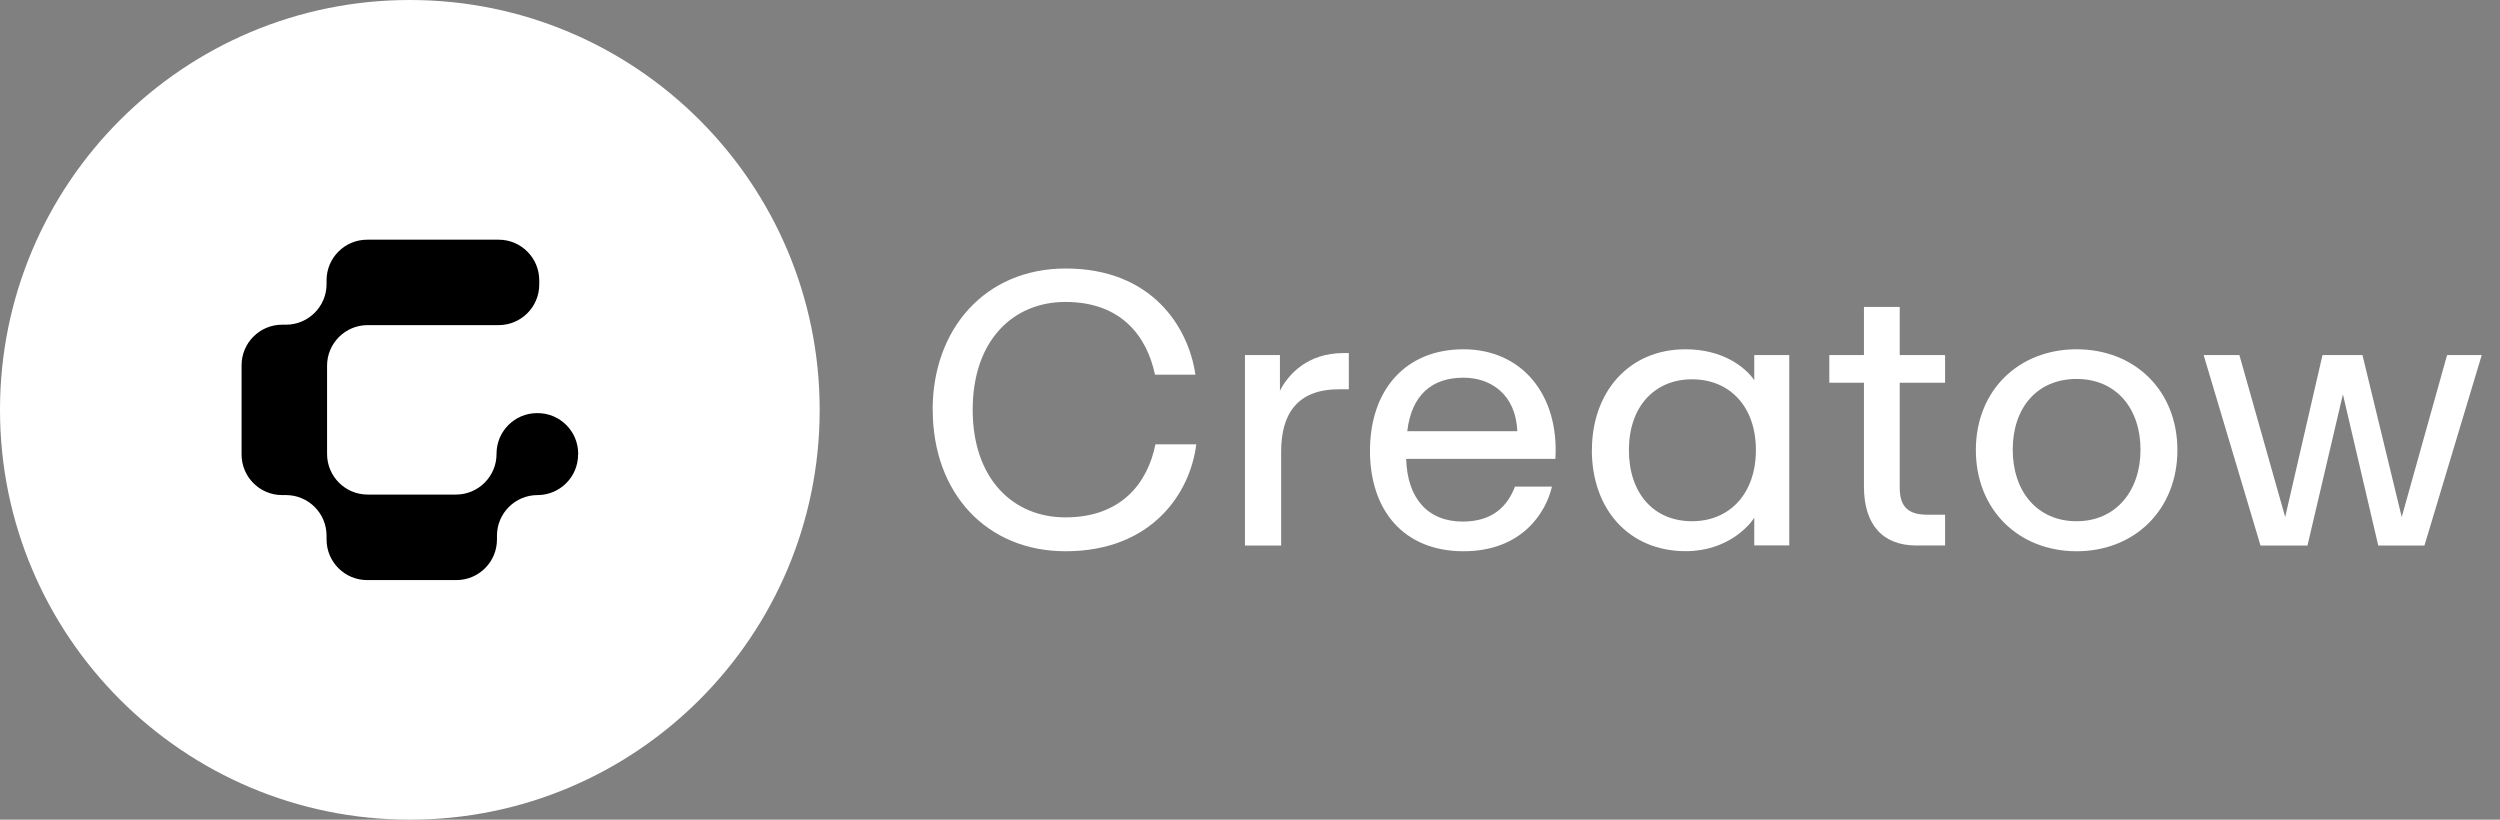 <svg width="122" height="40" viewBox="0 0 122 40" fill="none" xmlns="http://www.w3.org/2000/svg">
<rect x="0" y="0" width="122" height="40" fill="#808080" stroke="none"/>
<g id="Layer 1">
<g id="Group">
<path id="Vector" d="M40 20C40 31.048 31.044 40 20 40C8.956 40 0 31.048 0 20C0 8.952 8.956 0 20 0C31.044 0 40 8.956 40 20Z" fill="white"/>
<path id="Vector_2" d="M28.211 22.139V22.181C28.211 23.273 27.323 24.16 26.231 24.16C25.139 24.16 24.252 25.048 24.252 26.14V26.328C24.252 27.421 23.364 28.308 22.272 28.308H17.916C16.823 28.308 15.936 27.421 15.936 26.328V26.14C15.936 25.048 15.049 24.16 13.957 24.16H13.768C12.676 24.16 11.789 23.273 11.789 22.181V17.824C11.789 16.732 12.676 15.845 13.768 15.845H13.957C15.049 15.845 15.936 14.958 15.936 13.865V13.677C15.936 12.585 16.823 11.697 17.916 11.697H24.335C25.428 11.697 26.315 12.585 26.315 13.677V13.886C26.315 14.979 25.428 15.866 24.335 15.866H17.941C16.849 15.866 15.961 16.753 15.961 17.845V22.156C15.961 23.248 16.849 24.135 17.941 24.135H22.251C23.344 24.135 24.231 23.248 24.231 22.156V22.139C24.231 21.047 25.118 20.16 26.21 20.16H26.235C27.328 20.16 28.215 21.047 28.215 22.139H28.211Z" fill="black"/>
<path id="Vector_3" d="M45.513 19.992C45.513 16.066 48.066 13.103 52.008 13.103C56.193 13.103 57.996 15.937 58.336 18.284H56.364C55.971 16.426 54.732 14.735 51.991 14.735C49.438 14.735 47.467 16.614 47.467 19.992C47.467 23.369 49.438 25.248 51.991 25.248C54.732 25.248 56.009 23.557 56.385 21.683H58.377C58.097 24.009 56.256 26.901 51.995 26.901C48.149 26.901 45.517 24.068 45.517 19.992" fill="white"/>
<path id="Vector_4" d="M60.754 17.326H62.461V19.071C62.855 18.284 63.796 17.23 65.558 17.23H65.822V18.996H65.353C63.307 18.996 62.52 20.197 62.52 22.038V26.621H60.754V17.326Z" fill="white"/>
<path id="Vector_5" d="M74.045 21.042C73.969 19.238 72.747 18.431 71.416 18.431C69.86 18.431 68.88 19.293 68.675 21.042H74.045ZM66.855 22C66.855 19.033 68.583 17.045 71.416 17.045C74.25 17.045 76.091 19.242 75.903 22.394H68.621C68.675 24.311 69.671 25.453 71.379 25.453C72.881 25.453 73.576 24.666 73.932 23.746H75.735C75.455 24.968 74.308 26.901 71.416 26.901C68.525 26.901 66.855 24.93 66.855 22Z" fill="white"/>
<path id="Vector_6" d="M82.57 25.436C84.411 25.436 85.688 24.084 85.688 21.963C85.688 19.841 84.411 18.51 82.57 18.51C80.728 18.51 79.49 19.862 79.49 21.963C79.49 24.064 80.691 25.436 82.57 25.436ZM77.686 21.963C77.686 19.13 79.49 17.045 82.248 17.045C84.068 17.045 85.156 17.907 85.608 18.548V17.326H87.316V26.616H85.608V25.265C85.403 25.604 84.332 26.897 82.264 26.897C79.506 26.897 77.682 24.871 77.682 21.959" fill="white"/>
<path id="Vector_7" d="M90.961 23.745V18.677H89.27V17.326H90.961V14.978H92.706V17.326H94.92V18.677H92.706V23.804C92.706 24.8 93.196 25.118 94.058 25.118H94.92V26.62H93.514C91.882 26.62 90.961 25.608 90.961 23.75" fill="white"/>
<path id="Vector_8" d="M101.339 25.436C103.256 25.436 104.457 23.955 104.457 21.946C104.457 19.937 103.273 18.493 101.339 18.493C99.406 18.493 98.221 19.904 98.221 21.946C98.221 23.988 99.422 25.436 101.339 25.436ZM96.422 21.963C96.422 19.054 98.506 17.045 101.339 17.045C104.172 17.045 106.257 19.054 106.257 21.963C106.257 24.871 104.172 26.901 101.339 26.901C98.506 26.901 96.422 24.875 96.422 21.963Z" fill="white"/>
<path id="Vector_9" d="M119.418 17.326L117.204 25.232L115.288 17.326H113.338L111.517 25.232L109.282 17.326H107.537L110.312 26.621H112.605L114.334 19.243L116.058 26.621H118.313L121.109 17.326H119.418Z" fill="white"/>
</g>
</g>
</svg>
